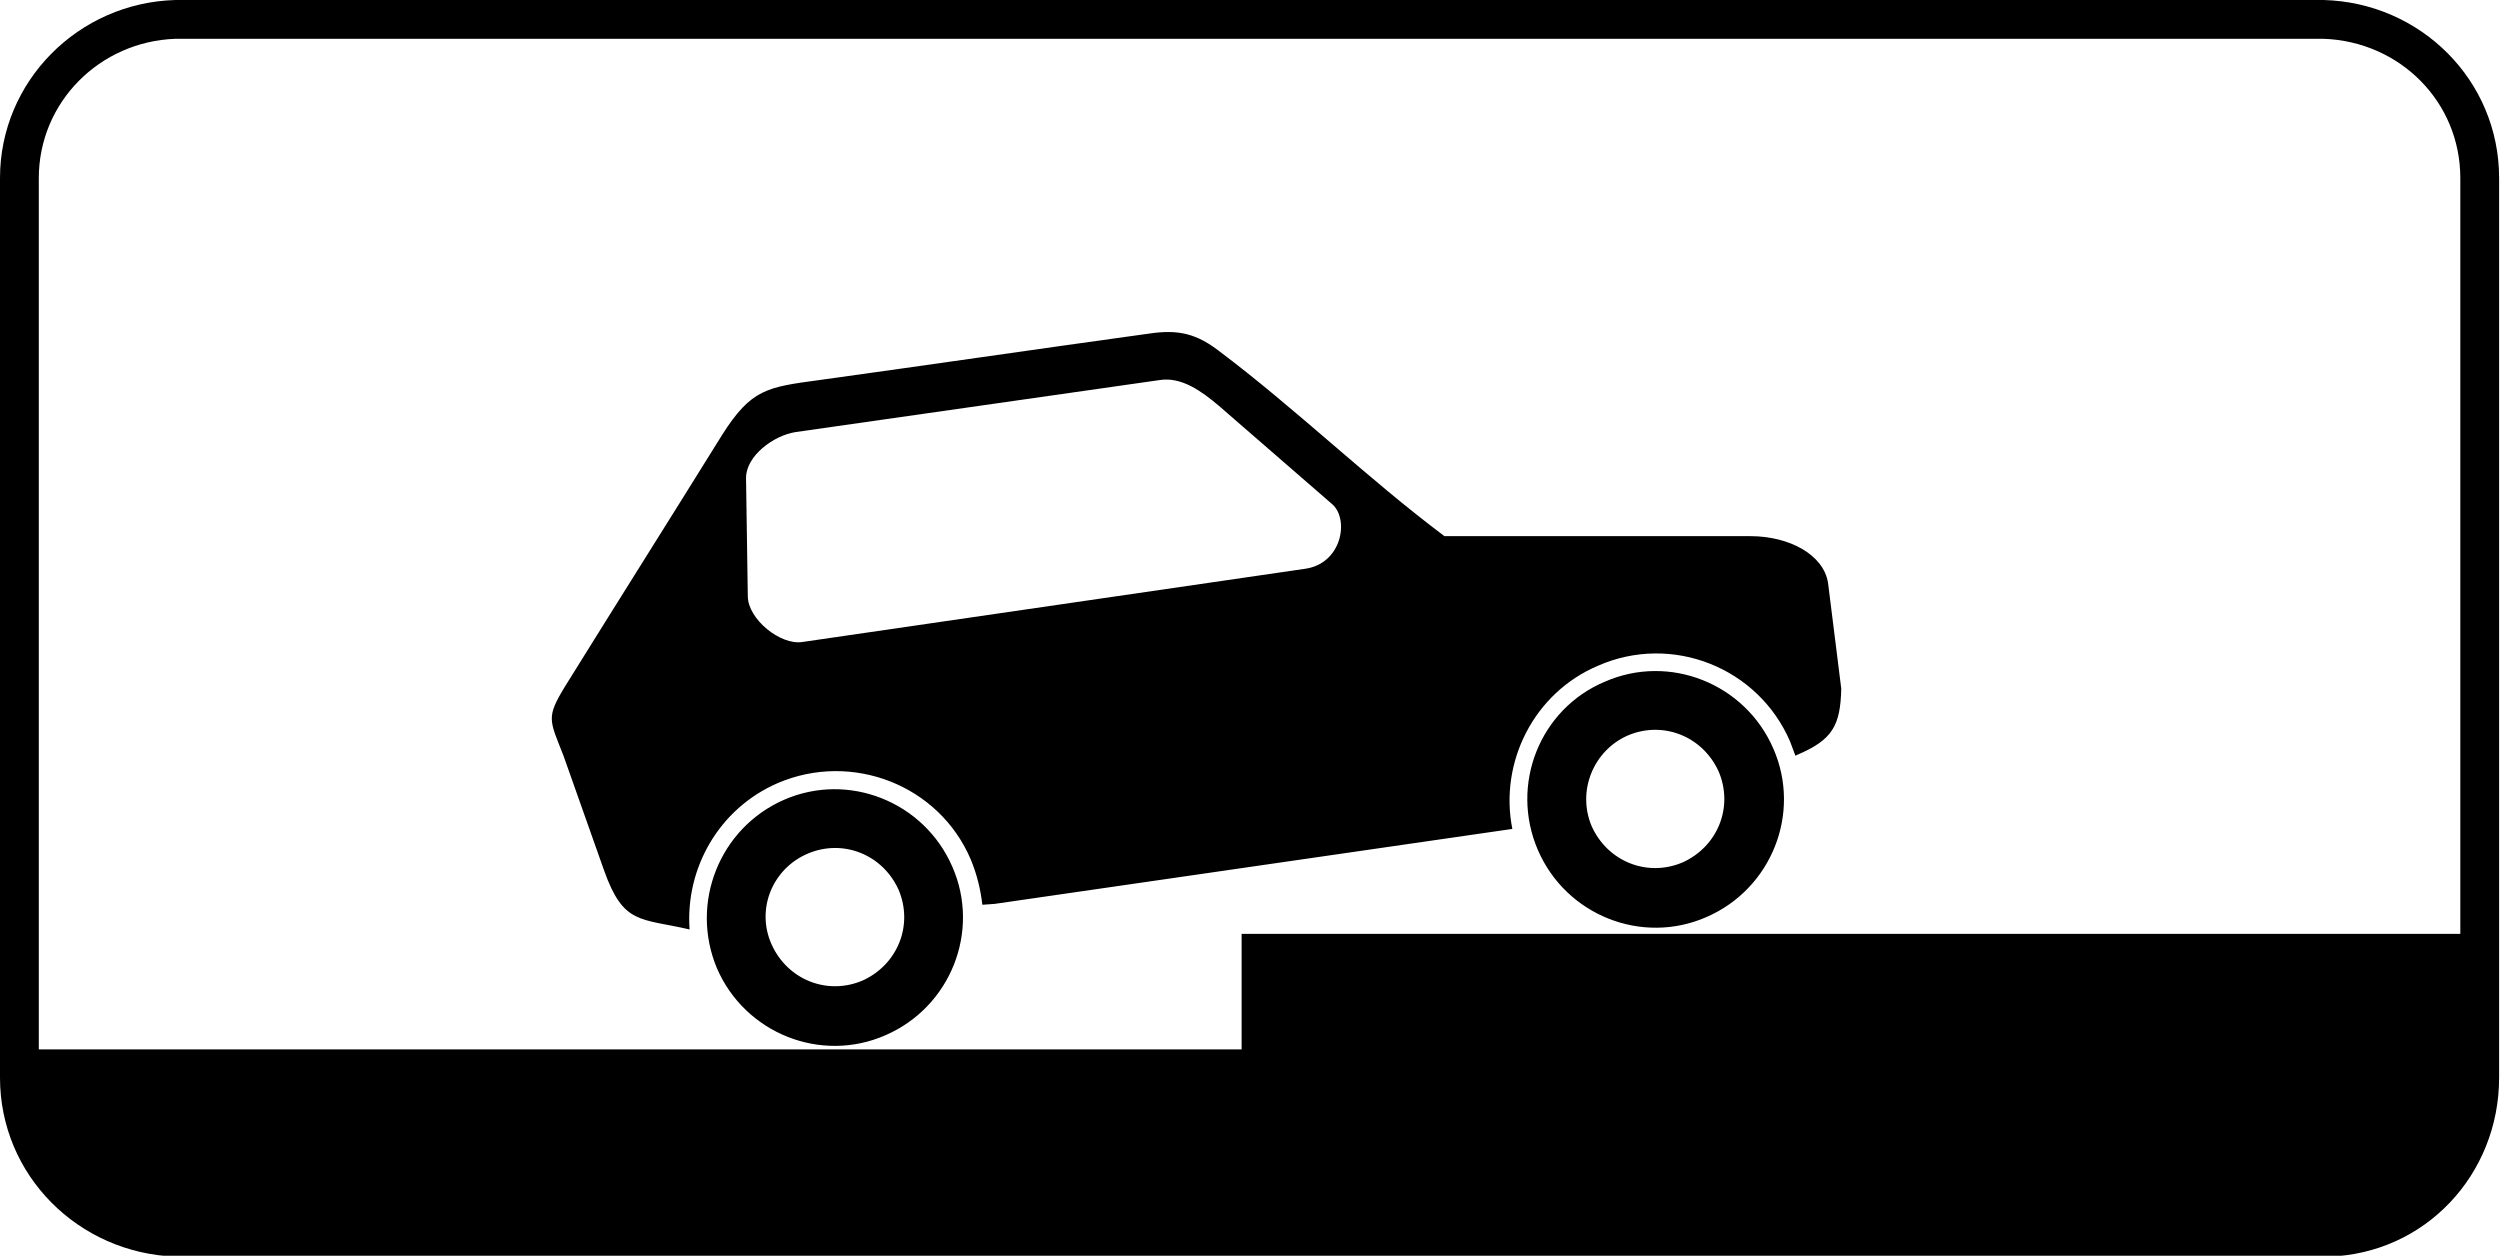 <?xml version="1.0" encoding="utf-8"?>
<svg version="1.1"
	 xmlns="http://www.w3.org/2000/svg"
	 x="0px" y="0px" viewBox="0 0 283.5 142.4" enable-background="new 0 0 283.5 142.4" xml:space="preserve">
<g>
	<path fill-rule="evenodd" clip-rule="evenodd" d="M263.5,0c11,0.3,19.9,9.1,19.9,20.2v102c0,11-8.4,20-19.4,20.3v0l-244.1,0v0
		C8.9,142.1,0,133.3,0,122.2v-102C0,9.2,8.9,0.3,19.9,0v0L263.5,0L263.5,0L263.5,0z M279,105.9H140.8V119H4.4V20.2
		c0-8.6,6.9-15.5,15.5-15.8v0l243.6,0v0c8.6,0.3,15.5,7.1,15.5,15.8V105.9L279,105.9z M182,77.3c7.3-3.2,15.9,0.2,19.1,7.6
		c3.2,7.3-0.2,15.9-7.6,19.1c-7.3,3.2-15.9-0.2-19.1-7.6C171.2,89,174.6,80.4,182,77.3L182,77.3z M184.6,83.4
		c4-1.7,8.5,0.1,10.3,4.1c1.7,4-0.1,8.5-4.1,10.3c-4,1.7-8.5-0.1-10.3-4.1C178.8,89.7,180.7,85.1,184.6,83.4L184.6,83.4z M64.1,77.8
		c5.9-9.5,11.9-19,17.8-28.5c3.3-5.2,5.1-5.4,11-6.2c12.3-1.7,24.6-3.5,36.9-5.2c3.2-0.5,5.4-0.4,8.3,1.8
		c8.8,6.6,16.9,14.5,25.7,21.1c11.7,0,22.9,0,34.7,0c4.4,0,8.3,2.1,8.8,5.3l1.5,12c-0.1,4.2-1,5.8-5,7.5l-0.2,0.1
		c-0.2-0.5-0.4-1.1-0.6-1.6c-3.6-8.4-13.4-12.3-21.8-8.6c-7.3,3.1-11.2,11-9.7,18.5l-58.7,8.5l-1.4,0.1c-0.2-1.7-0.6-3.4-1.3-5.1
		c-3.6-8.5-13.5-12.3-21.9-8.7c-6.7,2.9-10.5,9.7-10,16.6c-5.6-1.3-7.5-0.5-9.7-6.7l-4.6-13C62.3,81.6,61.9,81.4,64.1,77.8
		L64.1,77.8z M90.2,49l41.3-5.9c2.5-0.4,4.8,1.3,6.7,2.9l12.9,11.2c1.9,1.7,1.1,6.7-3.1,7.3l-57,8.3c-2.5,0.4-6.2-2.6-6.2-5.2
		l-0.2-13.4C84.6,51.7,87.7,49.4,90.2,49L90.2,49z M91.6,96.8c4-1.7,8.5,0.1,10.3,4.1c1.7,4-0.1,8.5-4.1,10.3
		c-4,1.7-8.5-0.1-10.3-4.1S87.6,98.5,91.6,96.8L91.6,96.8z M88.9,90.7c7.3-3.2,15.9,0.2,19.1,7.6c3.2,7.3-0.2,15.9-7.6,19.1
		c-7.3,3.2-15.9-0.2-19.1-7.6C78.2,102.4,81.6,93.9,88.9,90.7L88.9,90.7z"/>
</g>
</svg>
